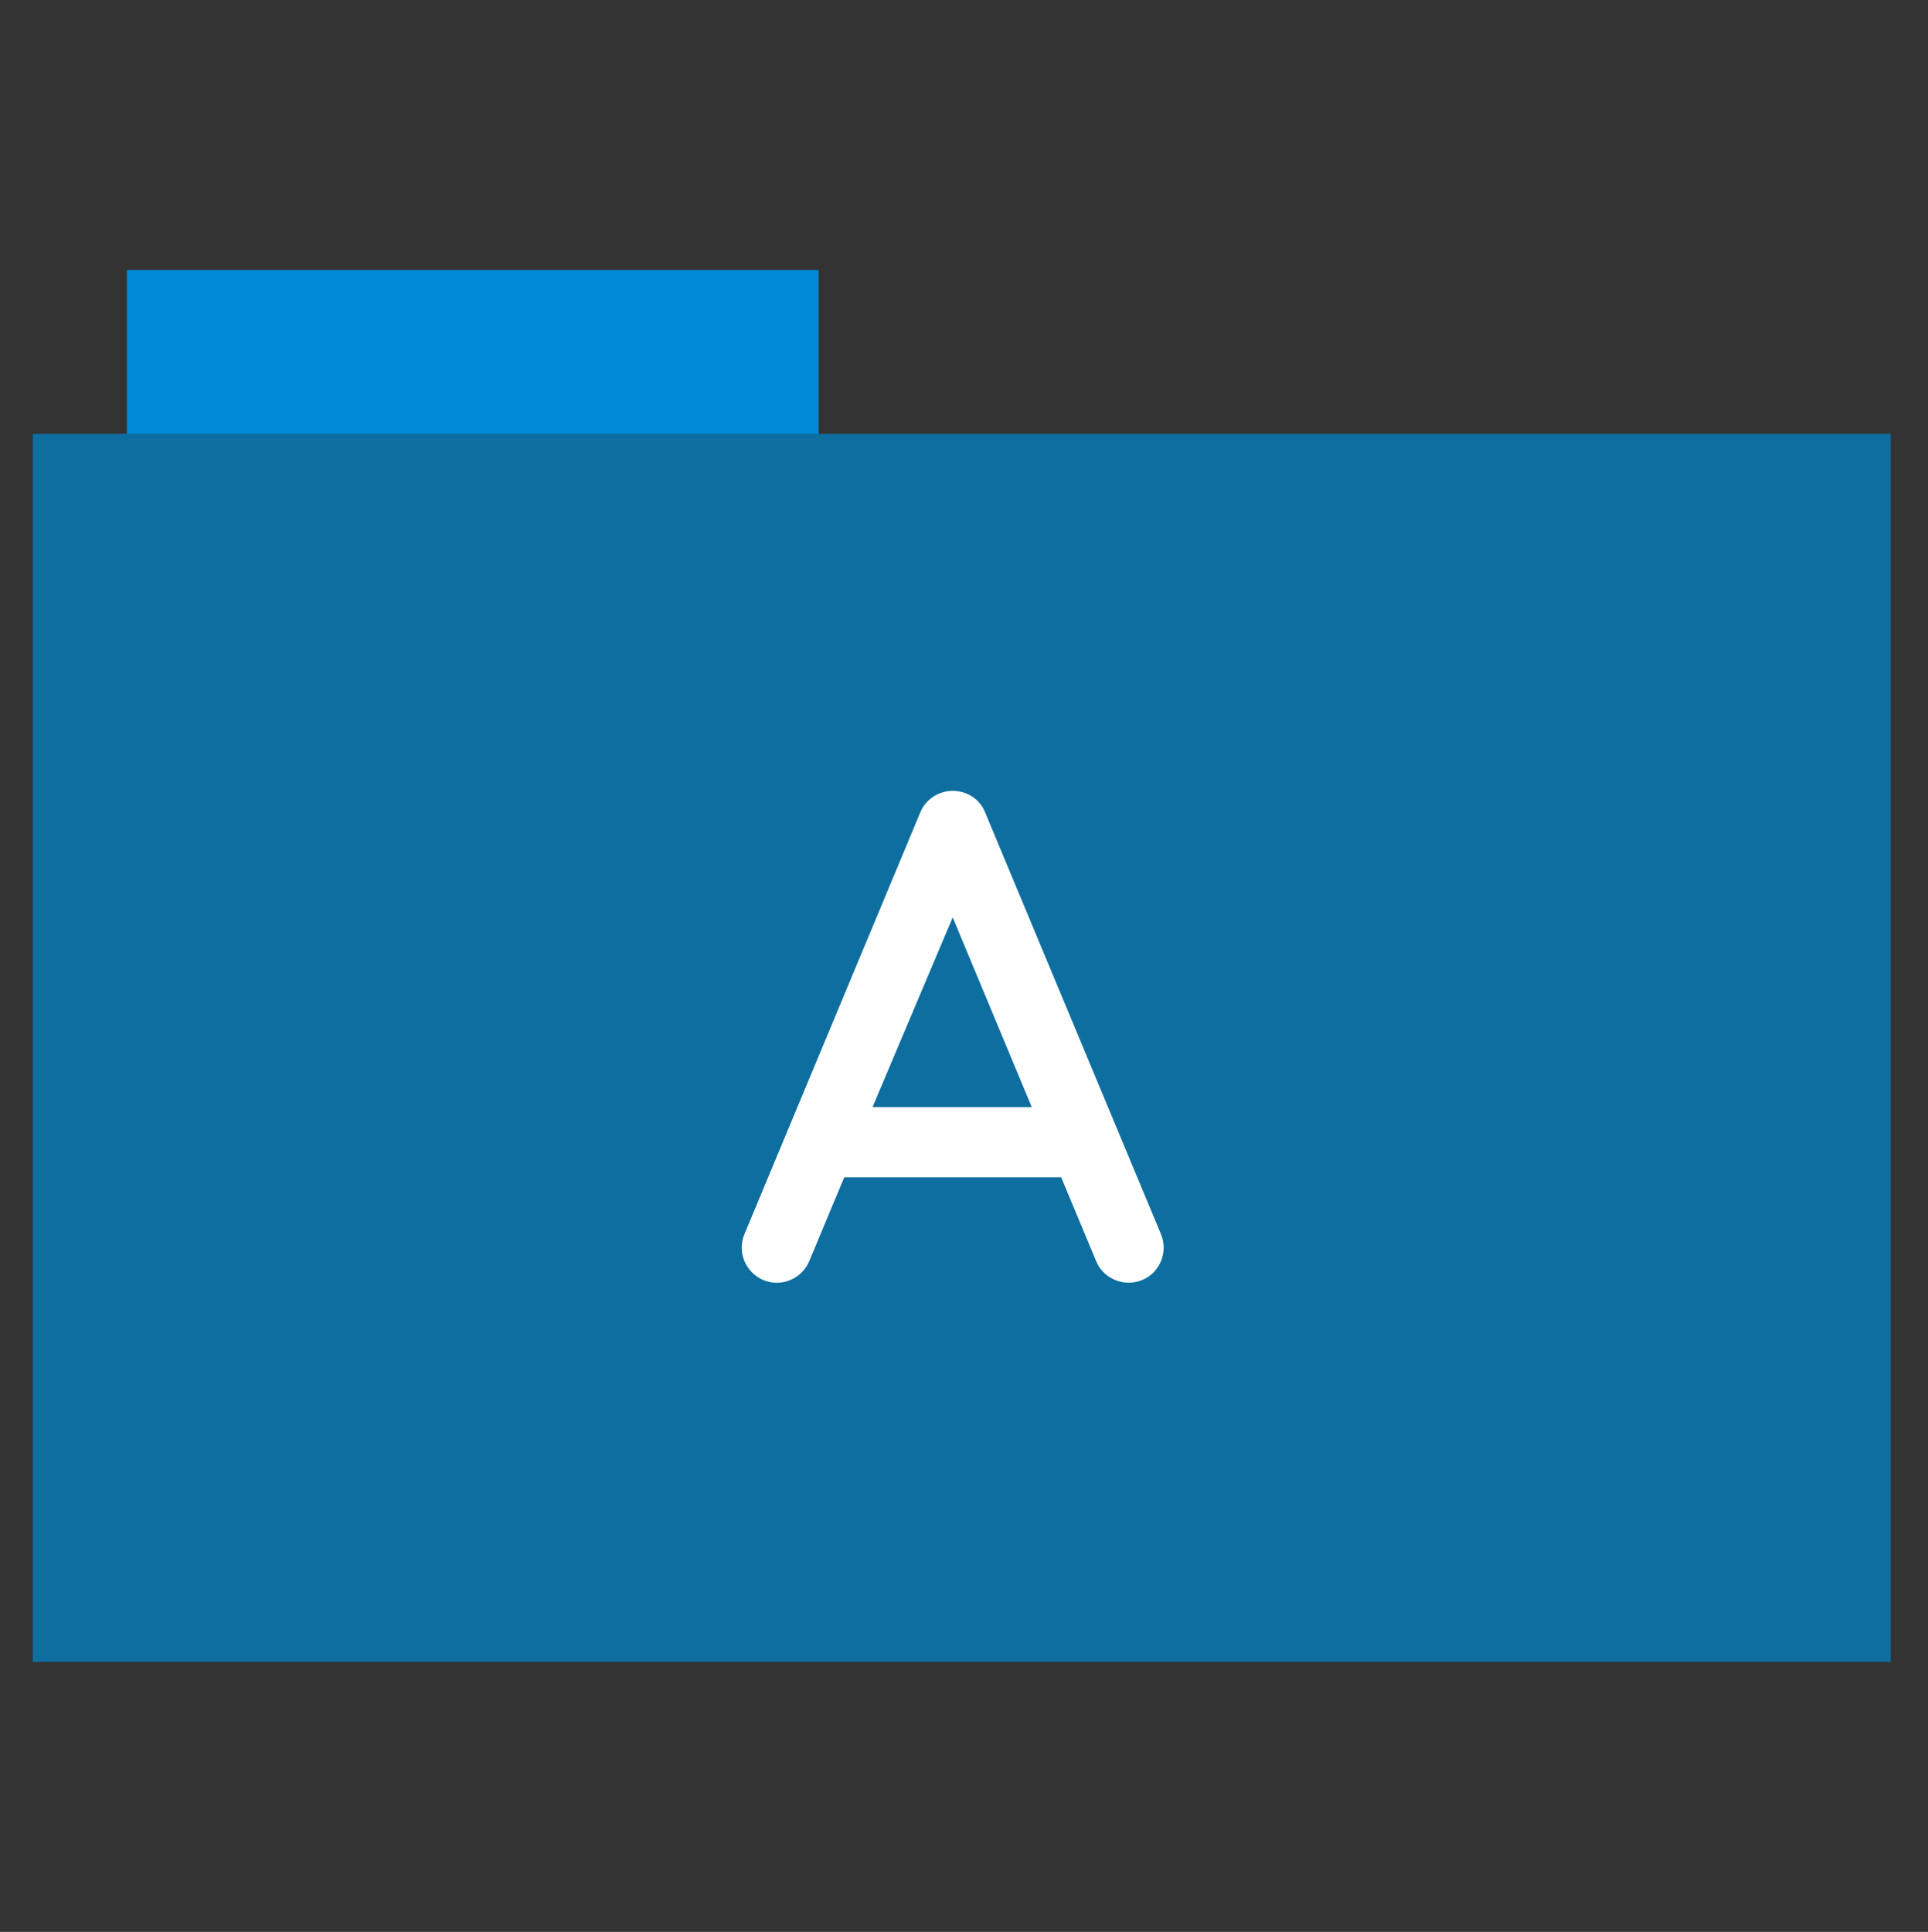 <?xml version="1.0" encoding="utf-8"?>
<!-- Generator: Adobe Illustrator 26.0.1, SVG Export Plug-In . SVG Version: 6.00 Build 0)  -->
<svg version="1.1" id="Calque_1" xmlns="http://www.w3.org/2000/svg" xmlns:xlink="http://www.w3.org/1999/xlink" x="0px" y="0px"
	 viewBox="0 0 512 513" style="enable-background:new 0 0 512 513;" xml:space="preserve">
<rect x="0" y="0" width="512" height="513" fill="#333333" stroke="none"/>
<style type="text/css">
	.st0{fill:#008ad6;}
	.st1{fill:#0d6e9f;}
	.st2{fill:#FFFFFF;}
</style>
<rect x="33.7" y="71.7" class="st0" width="183.7" height="44.6"/>
<rect x="8.7" y="115.2" class="st1" width="493.4" height="326.1"/>
<path class="st2" d="M308.3,327.7l-46.7-112c-1.4-3.5-4.8-5.7-8.6-5.7c-3.8,0-7.2,2.3-8.6,5.7l-46.7,112c-2,4.8,0.3,10.2,5,12.2
	c4.8,2,10.2-0.3,12.2-5l9.3-22.3h57.6l9.3,22.3c1.5,3.6,5,5.7,8.6,5.7c1.2,0,2.4-0.2,3.6-0.7C308,338,310.3,332.5,308.3,327.7z
	 M231.7,294l21.3-50.4l21,50.4H231.7z"/>
</svg>
